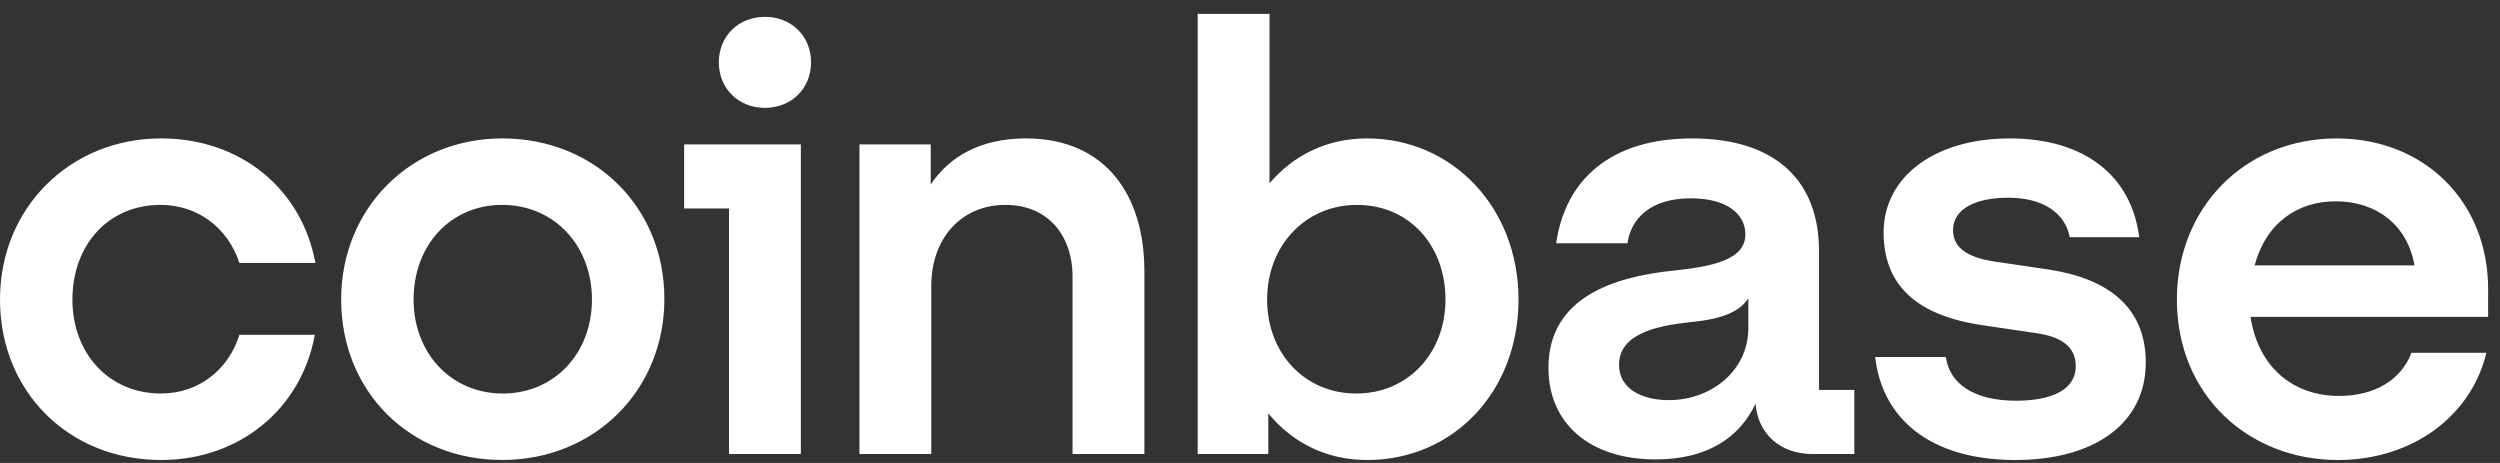 <svg width="162" height="30" viewBox="0 0 162 30" fill="none" xmlns="http://www.w3.org/2000/svg">
<rect x="0" y="0" width="162" height="30" fill="#333333" stroke="none"/>
<g clip-path="url(#clip0_1374_339)">
<path d="M32.541 8.969C26.684 8.969 22.107 13.432 22.107 19.407C22.107 25.381 26.568 29.806 32.541 29.806C38.514 29.806 43.052 25.305 43.052 19.368C43.052 13.47 38.591 8.969 32.541 8.969ZM32.58 25.5C29.245 25.5 26.801 22.9 26.801 19.408C26.801 15.876 29.205 13.277 32.541 13.277C35.916 13.277 38.358 15.916 38.358 19.408C38.358 22.9 35.916 25.5 32.58 25.5ZM44.331 13.51H47.241V29.42H51.895V9.356H44.331V13.51ZM10.394 13.276C12.838 13.276 14.778 14.789 15.514 17.04H20.44C19.547 12.229 15.591 8.969 10.434 8.969C4.577 8.969 0 13.432 0 19.408C0 25.384 4.461 29.808 10.434 29.808C15.476 29.808 19.509 26.548 20.402 21.697H15.514C14.816 23.948 12.876 25.5 10.432 25.5C7.057 25.5 4.692 22.9 4.692 19.408C4.694 15.876 7.021 13.276 10.394 13.276ZM132.762 17.467L129.349 16.963C127.72 16.731 126.557 16.188 126.557 14.907C126.557 13.51 128.07 12.812 130.125 12.812C132.375 12.812 133.81 13.781 134.121 15.372H138.62C138.115 11.337 135.012 8.97 130.242 8.97C125.316 8.97 122.058 11.492 122.058 15.062C122.058 18.477 124.192 20.457 128.496 21.077L131.909 21.581C133.578 21.813 134.508 22.474 134.508 23.715C134.508 25.306 132.88 25.966 130.63 25.966C127.876 25.966 126.324 24.841 126.092 23.134H121.515C121.942 27.053 125.006 29.808 130.591 29.808C135.672 29.808 139.046 27.479 139.046 23.482C139.046 19.912 136.603 18.049 132.762 17.467ZM49.568 1.091C47.861 1.091 46.581 2.333 46.581 4.04C46.581 5.747 47.86 6.988 49.568 6.988C51.274 6.988 52.555 5.747 52.555 4.04C52.555 2.333 51.274 1.091 49.568 1.091ZM117.869 16.226C117.869 11.88 115.232 8.97 109.647 8.97C104.372 8.97 101.425 11.648 100.842 15.762H105.458C105.691 14.171 106.932 12.851 109.569 12.851C111.936 12.851 113.1 13.899 113.1 15.18C113.1 16.849 110.966 17.275 108.328 17.547C104.76 17.934 100.339 19.176 100.339 23.833C100.339 27.443 103.016 29.77 107.282 29.77C110.617 29.77 112.712 28.372 113.76 26.16C113.915 28.139 115.389 29.42 117.445 29.42H120.16V25.268H117.871V16.226H117.869ZM113.293 21.271C113.293 23.949 110.966 25.928 108.134 25.928C106.388 25.928 104.914 25.19 104.914 23.639C104.914 21.66 107.28 21.117 109.452 20.884C111.547 20.691 112.71 20.225 113.293 19.332V21.271ZM88.586 8.969C85.987 8.969 83.815 10.056 82.264 11.879V0.897H77.61V29.42H82.186V26.782C83.738 28.683 85.949 29.808 88.586 29.808C94.171 29.808 98.4 25.384 98.4 19.408C98.4 13.432 94.094 8.969 88.586 8.969ZM87.888 25.5C84.553 25.5 82.109 22.9 82.109 19.408C82.109 15.916 84.591 13.277 87.926 13.277C91.301 13.277 93.666 15.878 93.666 19.408C93.666 22.9 91.224 25.5 87.888 25.5ZM66.478 8.969C63.453 8.969 61.474 10.21 60.31 11.957V9.356H55.694V29.419H60.348V18.515C60.348 15.449 62.288 13.276 65.158 13.276C67.835 13.276 69.501 15.177 69.501 17.933V29.42H74.156V17.585C74.157 12.539 71.559 8.969 66.478 8.969ZM161.232 18.748C161.232 13.006 157.043 8.97 151.418 8.97C145.446 8.97 141.062 13.471 141.062 19.408C141.062 25.656 145.756 29.808 151.496 29.808C156.345 29.808 160.146 26.936 161.115 22.862H156.266C155.568 24.647 153.861 25.656 151.572 25.656C148.585 25.656 146.336 23.793 145.832 20.533H161.23V18.748H161.232ZM146.104 17.196C146.842 14.401 148.936 13.044 151.341 13.044C153.978 13.044 155.995 14.557 156.46 17.196H146.104Z" fill="white"/>
</g>
<defs>
<clipPath id="clip0_1374_339">
<rect width="161.232" height="28.91" fill="white" transform="translate(0 0.897)"/>
</clipPath>
</defs>
</svg>
